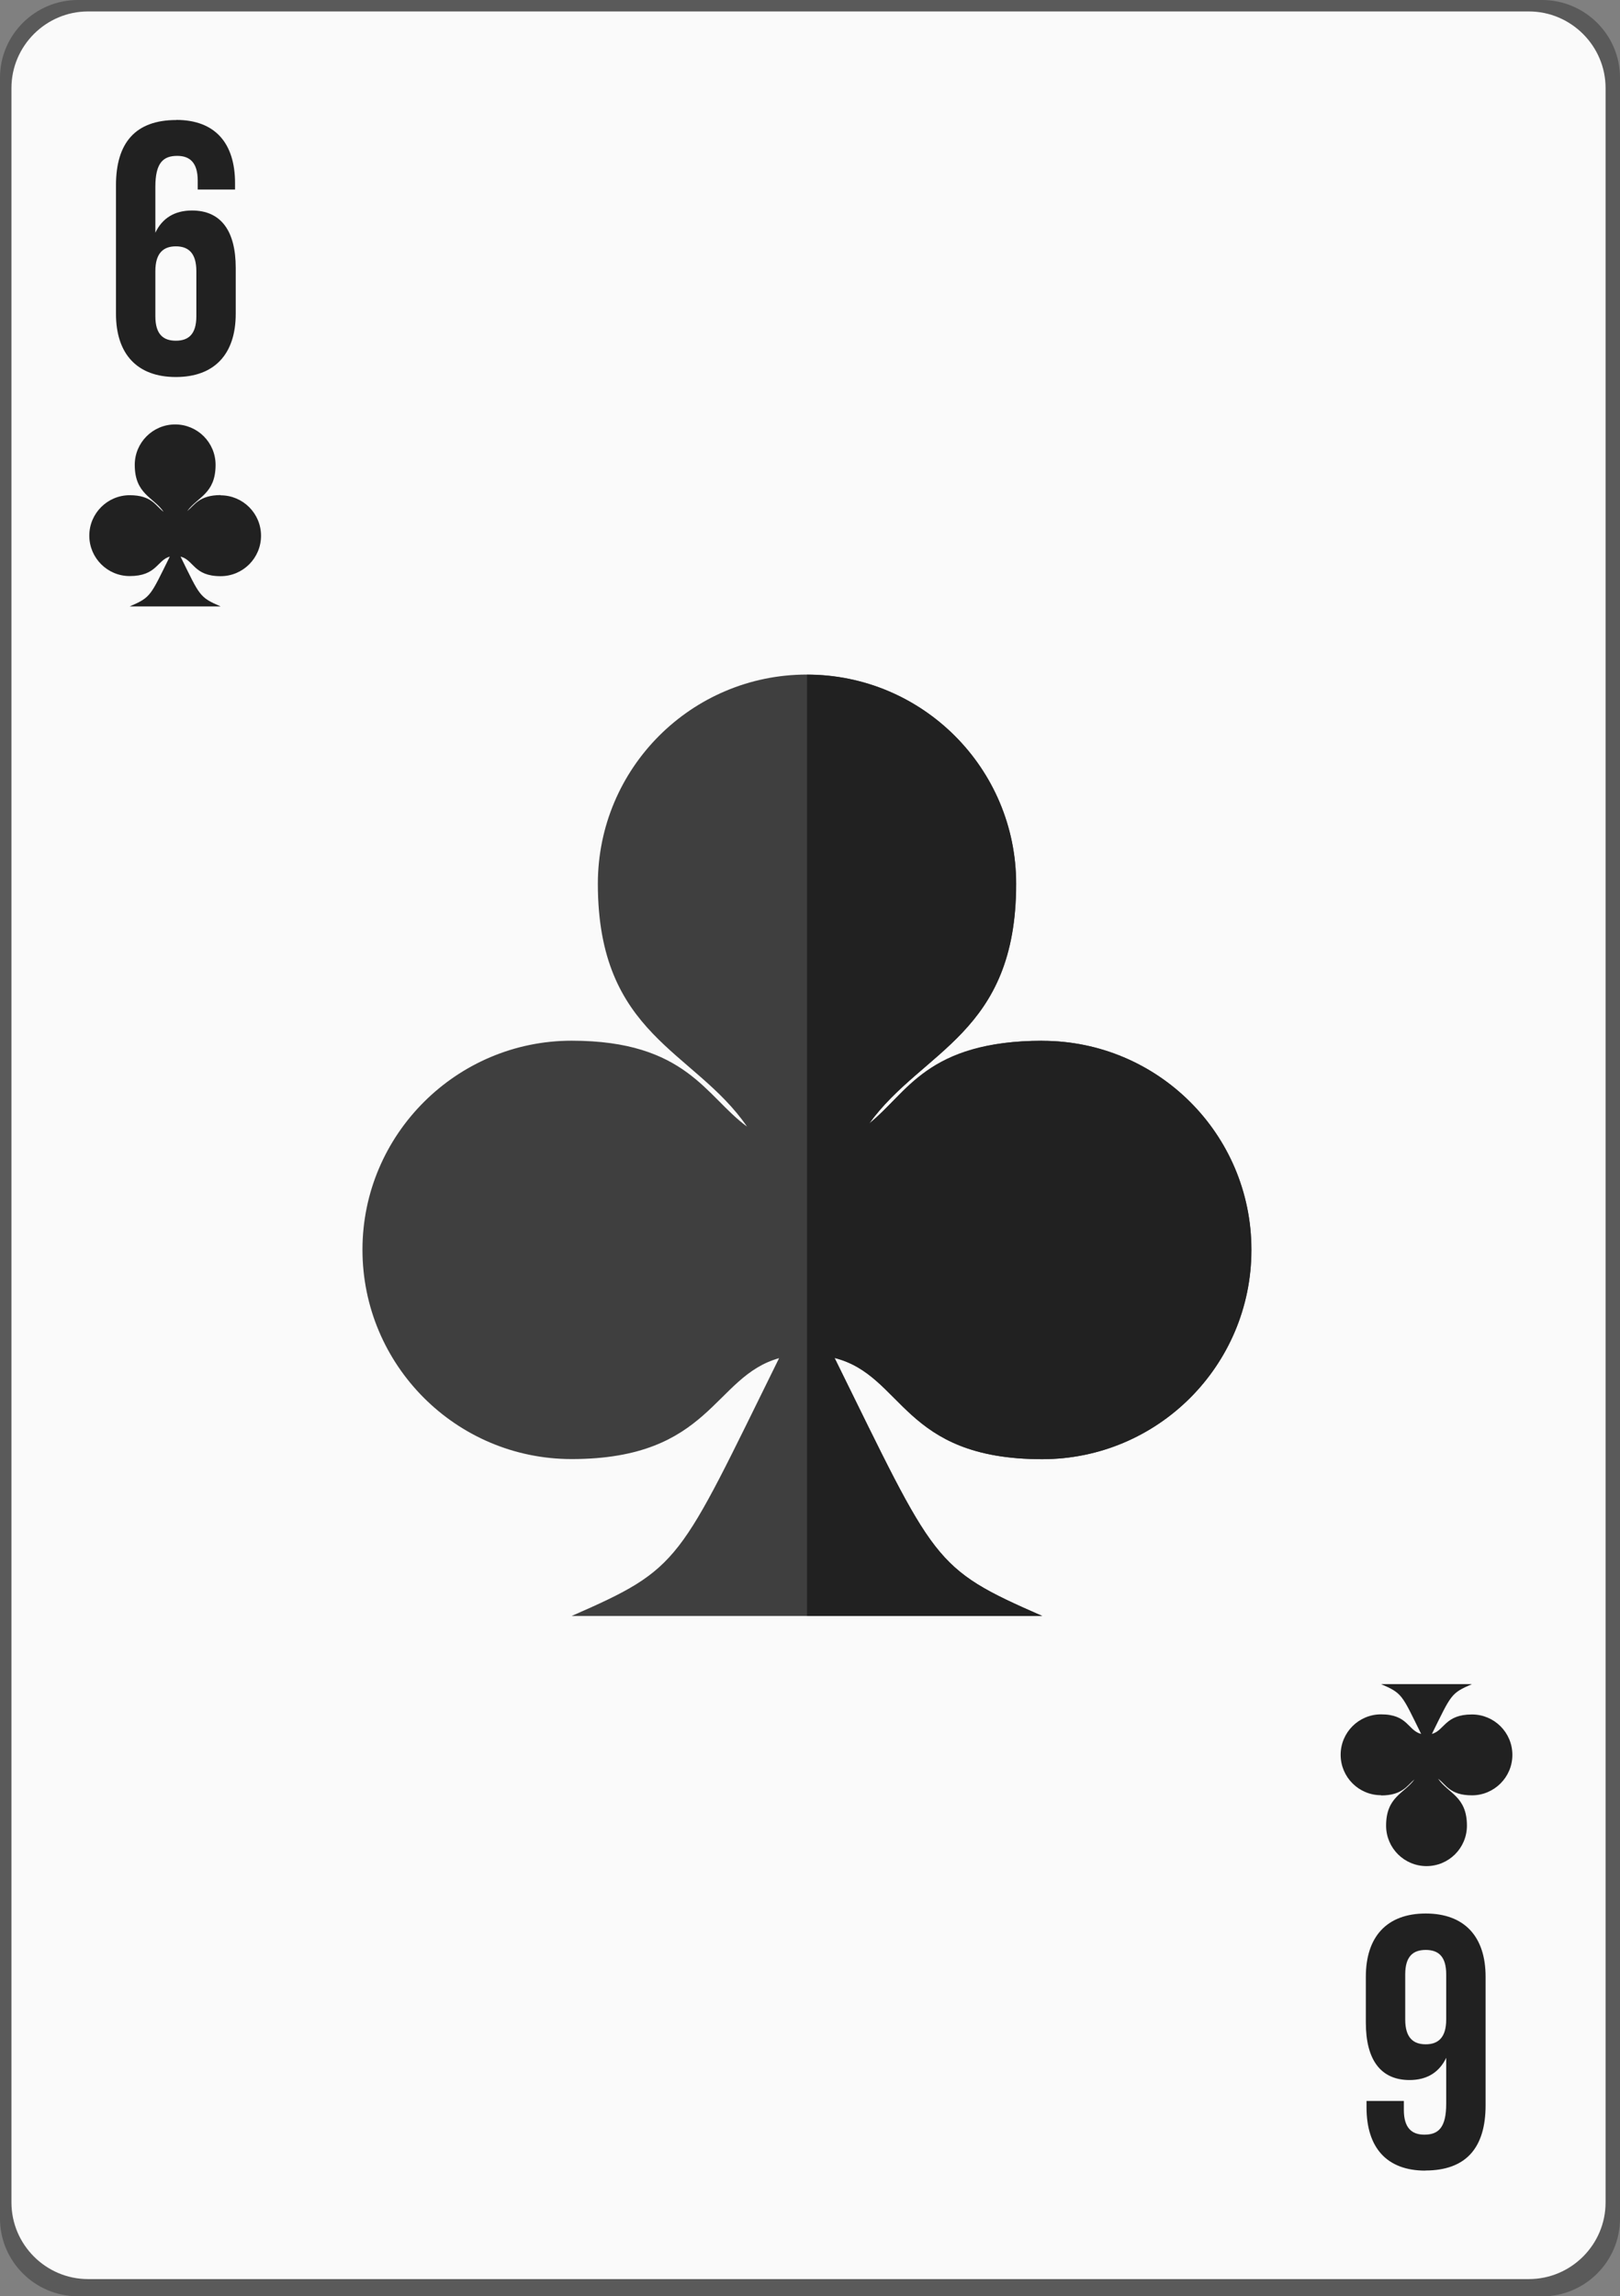 <?xml version="1.0" encoding="UTF-8"?><svg id="a" xmlns="http://www.w3.org/2000/svg" width="141.5" height="200.5" viewBox="0 0 141.5 200.5"><rect x="0" y="0" width="141.5" height="200.5" fill="#808080" stroke="none"/><defs><style>.b{fill:#fafafa;}.c{fill:#3f3f3f;}.d{opacity:.3;}.e{fill:#212121;}</style></defs><path class="d" d="m6.8,200.5C3.06,200.5,0,197.45,0,193.72V6.78C0,3.05,3.06,0,6.8,0h127.89C138.44,0,141.5,3.05,141.5,6.78v186.95c0,3.73-3.06,6.78-6.8,6.78H6.8Z"/><path class="b" d="m7.69,199c-3.68,0-6.69-3.01-6.69-6.69V7.69C1,4.01,4.01,1,7.69,1h125.85c3.68,0,6.7,3.01,6.7,6.69v184.62c0,3.68-3.01,6.69-6.7,6.69H7.69Z"/><path class="e" d="m15.39,10.47c3.38,0,5.14,2.01,5.14,5.52v.56h-3.26v-.78c0-1.57-.69-2.16-1.79-2.16-1.22,0-1.91.6-1.91,2.7v4.01c.59-1.25,1.66-1.94,3.2-1.94,2.54,0,3.82,1.79,3.82,5.01v4.01c0,3.51-1.85,5.52-5.23,5.52s-5.23-2.01-5.23-5.52v-11.22c0-3.7,1.69-5.7,5.27-5.7Zm-1.82,13.2v3.95c0,1.57.69,2.13,1.79,2.13s1.79-.56,1.79-2.13v-3.95c0-1.57-.69-2.16-1.79-2.16s-1.79.6-1.79,2.16Z"/><path class="e" d="m124.5,189.53c-3.38,0-5.14-2.01-5.14-5.52v-.56h3.26v.78c0,1.57.69,2.16,1.79,2.16,1.22,0,1.91-.6,1.91-2.7v-4.01c-.6,1.25-1.66,1.94-3.2,1.94-2.54,0-3.82-1.79-3.82-5.01v-4.01c0-3.51,1.85-5.52,5.23-5.52s5.23,2.01,5.23,5.52v11.22c0,3.7-1.69,5.7-5.27,5.7Zm1.82-13.19v-3.95c0-1.57-.69-2.13-1.79-2.13s-1.79.56-1.79,2.13v3.95c0,1.57.69,2.16,1.79,2.16s1.79-.6,1.79-2.16Z"/><path class="c" d="m91.03,90.87c-9.69,0-11.79,4.55-15.12,7.23,4.66-6.44,12.84-7.84,12.84-20.93,0-10.09-8.18-18.27-18.27-18.27s-18.26,8.18-18.26,18.27c0,13.27,8.42,14.51,13.03,21.2-3.6-2.62-5.29-7.5-15.32-7.5s-18.27,8.17-18.27,18.25,8.18,18.28,18.27,18.28c12.19,0,12.37-7.21,18.12-8.81-8.84,17.92-8.5,18.3-18.12,22.51h41.1c-9.62-4.21-9.29-4.58-18.14-22.53,6.07,1.54,5.88,8.84,18.14,8.84,10.09,0,18.27-8.18,18.27-18.28s-8.18-18.25-18.27-18.25Z"/><path class="e" d="m70.49,141.1h20.55c-9.62-4.21-9.29-4.58-18.14-22.53,6.07,1.54,5.88,8.84,18.14,8.84,10.09,0,18.27-8.18,18.27-18.28s-8.18-18.25-18.27-18.25-11.79,4.55-15.12,7.23c4.66-6.44,12.84-7.84,12.84-20.93,0-10.09-8.18-18.27-18.27-18.27"/><path class="e" d="m120.63,156.77c1.87,0,2.28-.88,2.92-1.4-.9,1.24-2.48,1.51-2.48,4.04,0,1.95,1.58,3.53,3.53,3.53s3.53-1.58,3.53-3.53c0-2.56-1.63-2.81-2.52-4.1.7.51,1.02,1.45,2.96,1.45s3.53-1.58,3.53-3.53-1.58-3.53-3.53-3.53c-2.36,0-2.39,1.39-3.5,1.7,1.71-3.46,1.64-3.54,3.5-4.35h-7.94c1.86.81,1.8.89,3.5,4.35-1.17-.3-1.14-1.71-3.5-1.71-1.95,0-3.53,1.58-3.53,3.53s1.58,3.53,3.53,3.53Z"/><path class="e" d="m19.27,43.23c-1.87,0-2.28.88-2.92,1.4.9-1.24,2.48-1.51,2.48-4.04,0-1.95-1.58-3.53-3.53-3.53s-3.53,1.58-3.53,3.53c0,2.56,1.63,2.81,2.52,4.1-.7-.51-1.02-1.45-2.96-1.45s-3.53,1.58-3.53,3.53,1.58,3.53,3.53,3.53c2.36,0,2.39-1.39,3.5-1.7-1.71,3.46-1.64,3.54-3.5,4.35h7.94c-1.86-.81-1.8-.89-3.5-4.35,1.17.3,1.14,1.71,3.5,1.71,1.95,0,3.53-1.58,3.53-3.53s-1.58-3.53-3.53-3.53Z"/></svg>